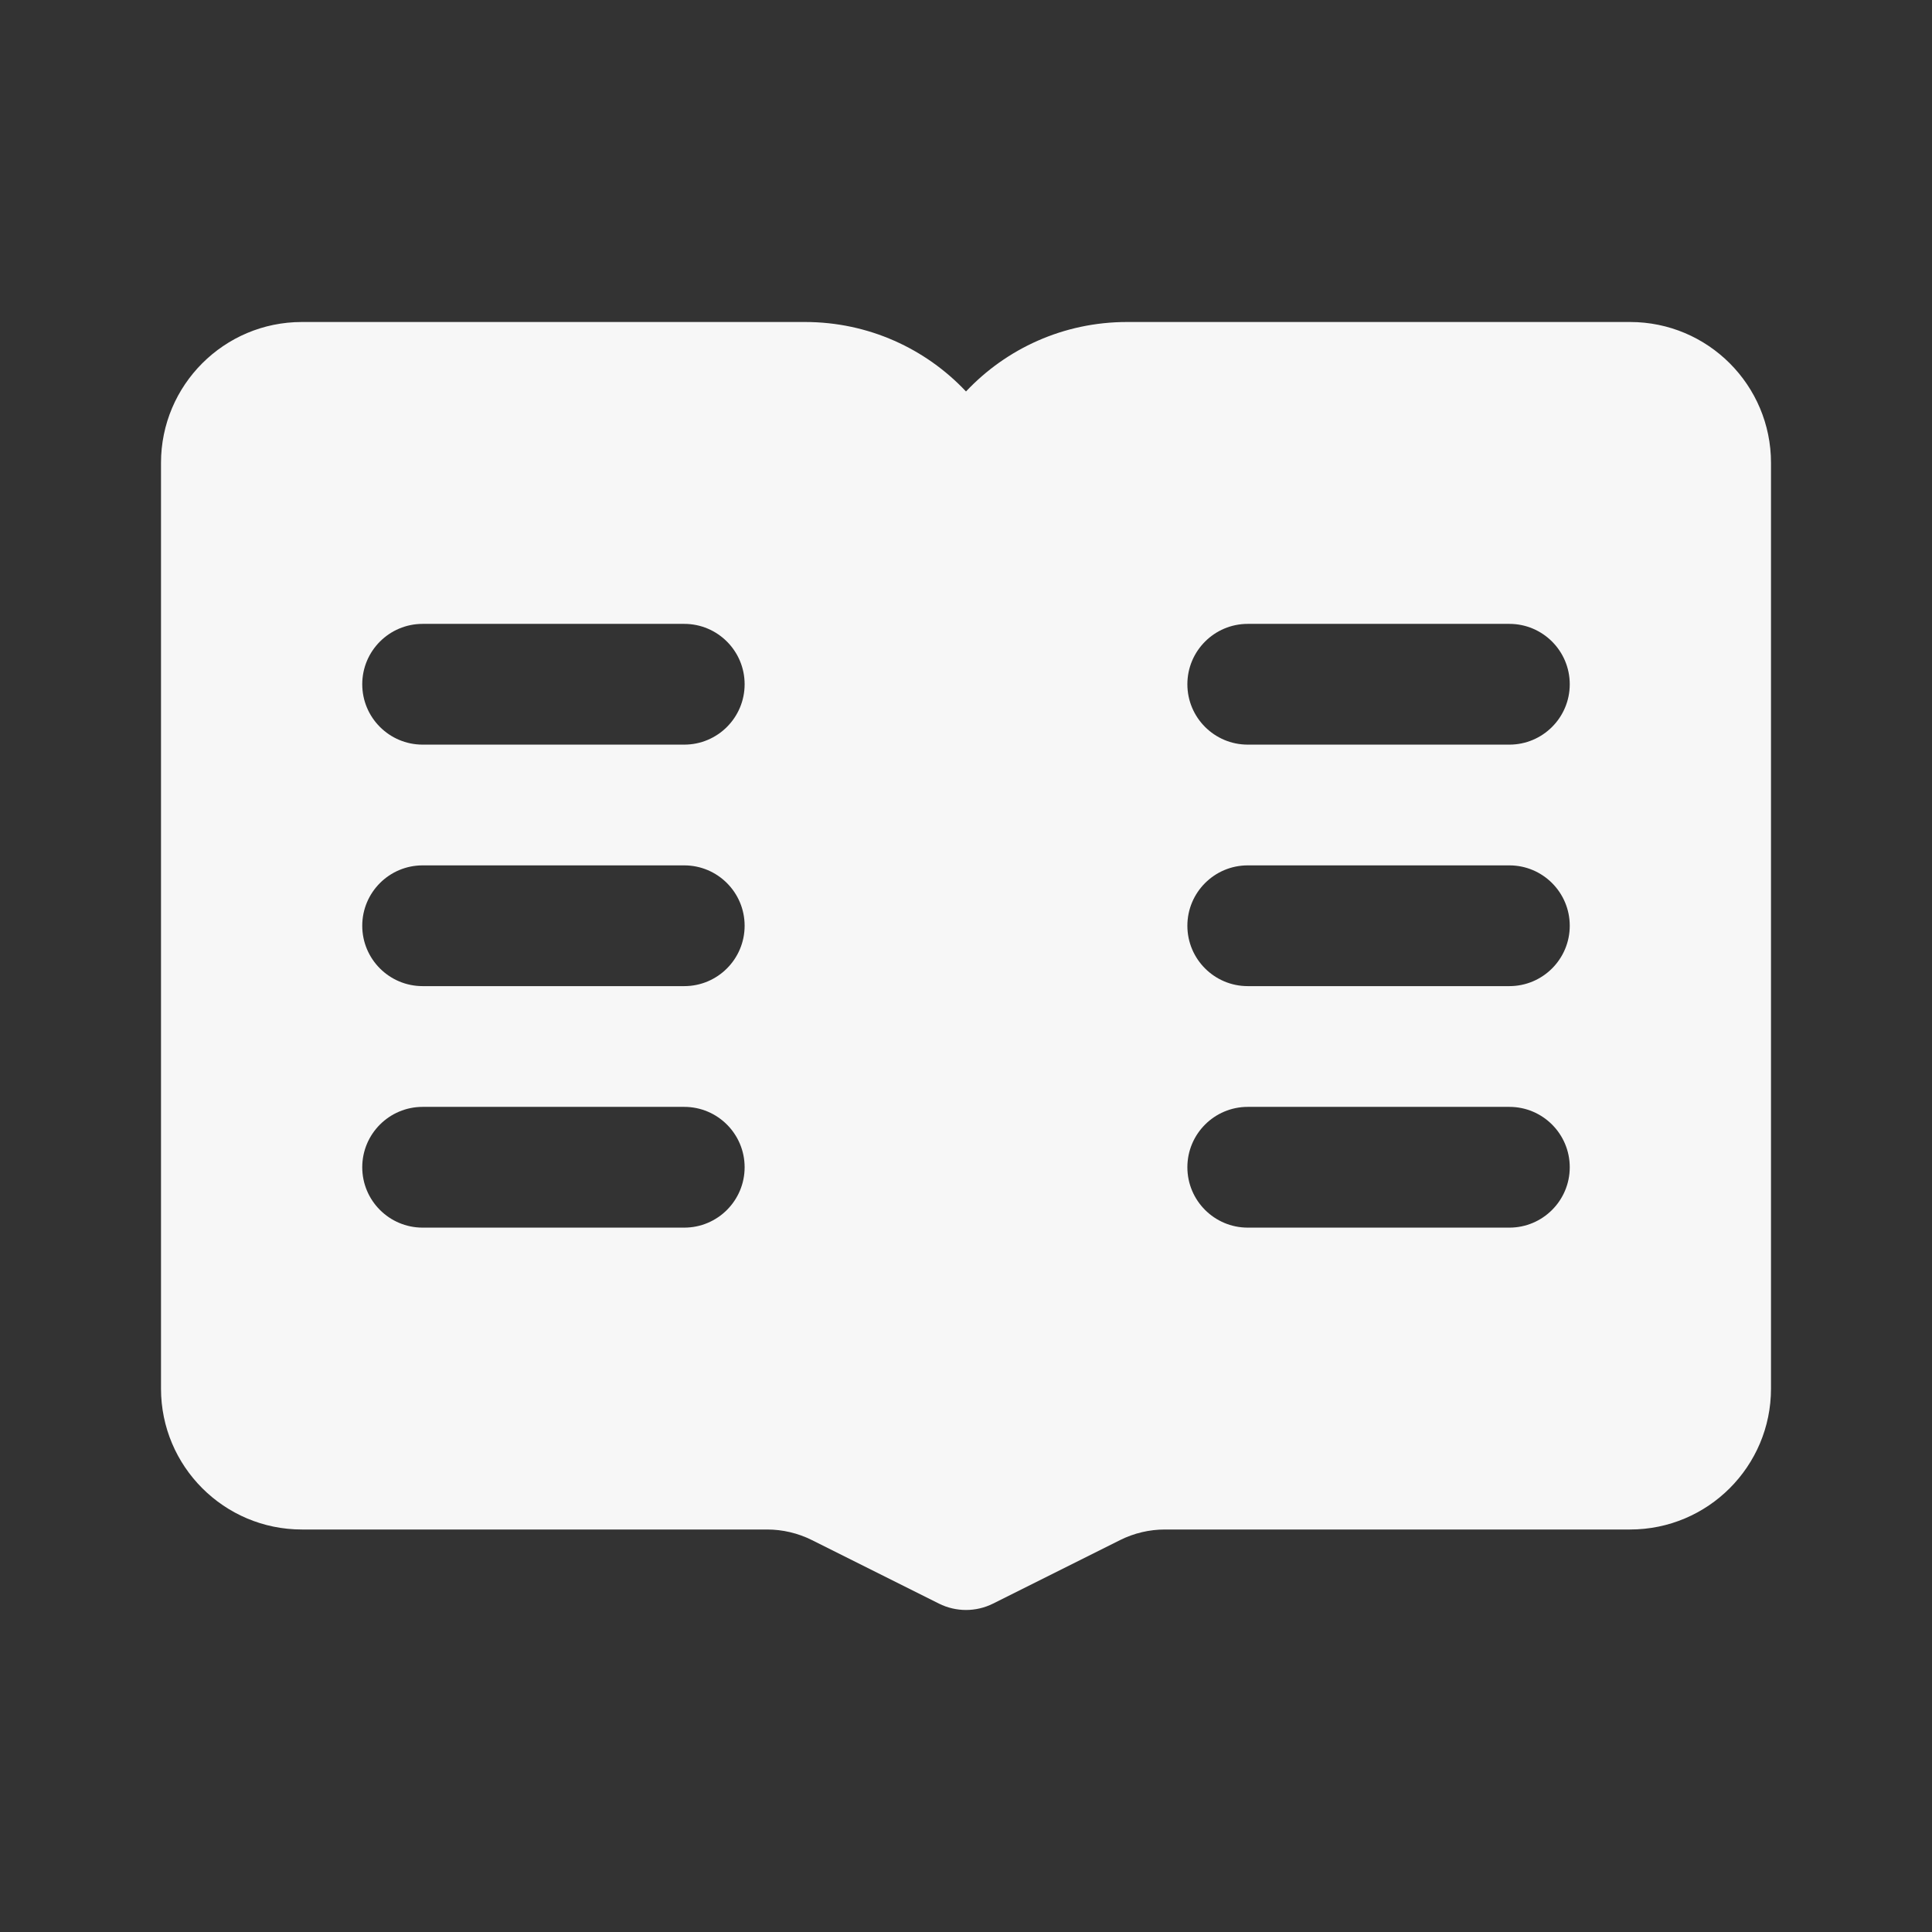 <svg width="24" height="24" viewBox="0 0 24 24" fill="none" xmlns="http://www.w3.org/2000/svg">
<rect x="0" y="0" width="24" height="24" fill="#333333" stroke="none"/>
<path fill-rule="evenodd" clip-rule="evenodd" d="M3.75 4C2.784 4 2 4.784 2 5.75V17.25C2 18.216 2.784 19 3.75 19H9.528C9.722 19 9.913 19.045 10.087 19.132L11.665 19.921C11.876 20.026 12.124 20.026 12.335 19.921L13.913 19.132C14.087 19.045 14.278 19 14.472 19H20.25C21.216 19 22 18.216 22 17.25V5.75C22 4.784 21.216 4 20.25 4H14C13.212 4 12.501 4.331 12 4.863C11.499 4.331 10.788 4 10 4H3.75ZM4.5 8.5C4.5 8.086 4.836 7.75 5.25 7.75H8.5C8.914 7.75 9.25 8.086 9.25 8.5C9.25 8.914 8.914 9.25 8.5 9.25H5.25C4.836 9.25 4.5 8.914 4.5 8.5ZM4.5 11.5C4.5 11.086 4.836 10.75 5.25 10.75H8.5C8.914 10.75 9.25 11.086 9.25 11.5C9.25 11.914 8.914 12.25 8.5 12.25H5.25C4.836 12.25 4.5 11.914 4.5 11.5ZM5.25 13.75C4.836 13.75 4.5 14.086 4.5 14.5C4.5 14.914 4.836 15.25 5.25 15.25H8.5C8.914 15.25 9.25 14.914 9.25 14.5C9.25 14.086 8.914 13.75 8.5 13.75H5.25ZM14.75 8.5C14.75 8.086 15.086 7.75 15.5 7.75H18.75C19.164 7.75 19.5 8.086 19.5 8.5C19.5 8.914 19.164 9.25 18.75 9.25H15.5C15.086 9.25 14.75 8.914 14.75 8.5ZM15.5 10.75C15.086 10.75 14.75 11.086 14.75 11.5C14.75 11.914 15.086 12.25 15.5 12.25H18.75C19.164 12.25 19.5 11.914 19.5 11.5C19.5 11.086 19.164 10.75 18.75 10.75H15.5ZM14.75 14.5C14.75 14.086 15.086 13.75 15.5 13.75H18.75C19.164 13.75 19.5 14.086 19.5 14.5C19.5 14.914 19.164 15.25 18.75 15.25H15.5C15.086 15.25 14.75 14.914 14.75 14.5Z" fill="white" fill-opacity="0.96"/>
</svg>
